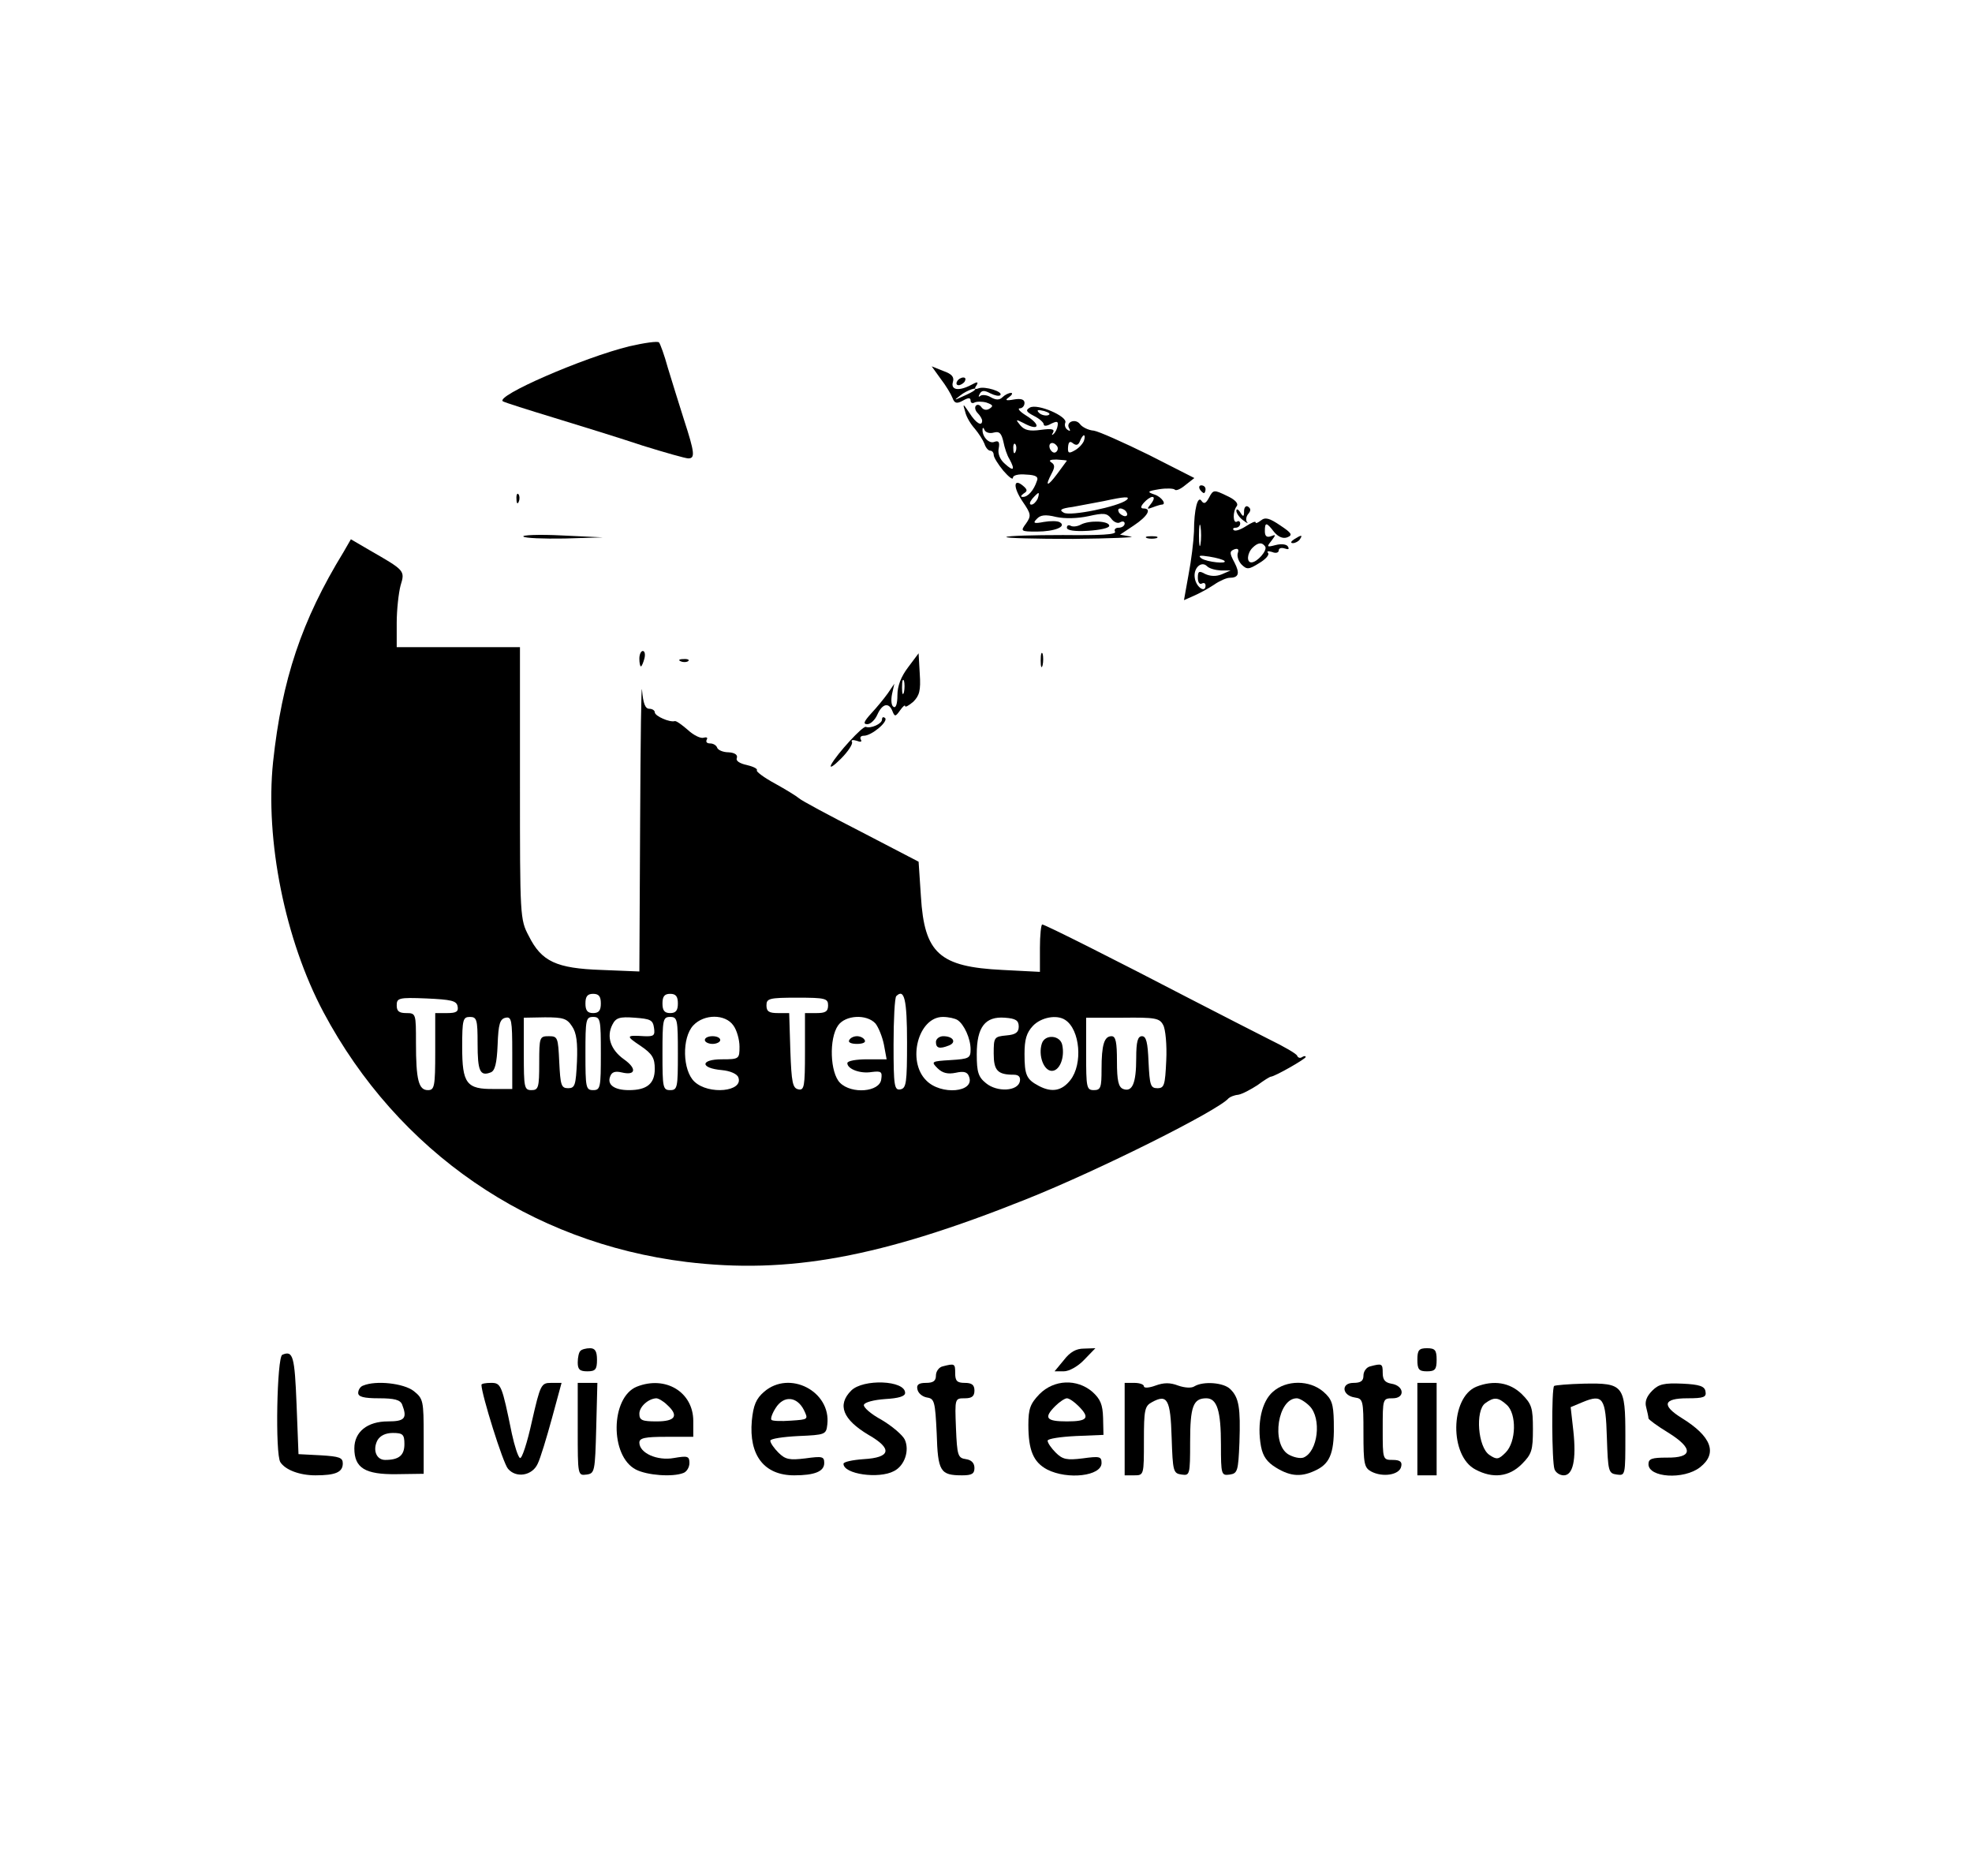 <?xml version="1.0" standalone="no"?>
<!DOCTYPE svg PUBLIC "-//W3C//DTD SVG 20010904//EN"
 "http://www.w3.org/TR/2001/REC-SVG-20010904/DTD/svg10.dtd">
<svg version="1.0" xmlns="http://www.w3.org/2000/svg"
 width="512pt" height="487pt" viewBox="0 0 512 487"
 preserveAspectRatio="xMidYMid meet">

<g transform="translate(0,487) scale(0.1,-0.1)"
fill="#000000" stroke="none">
<path d="M1634 3971 c-119 -29 -351 -130 -328 -143 5 -3 65 -22 134 -43 69
-21 172 -53 229 -72 58 -18 111 -33 118 -33 18 0 17 14 -11 100 -13 41 -32
102 -42 135 -9 33 -20 63 -23 66 -3 4 -38 -1 -77 -10z"/>
<path d="M2442 3887 c14 -18 27 -40 31 -50 5 -14 11 -16 27 -7 14 8 20 8 20 0
0 -6 5 -8 10 -5 6 3 20 3 31 0 17 -6 19 -9 8 -16 -8 -5 -16 -3 -21 4 -4 6 -10
8 -14 4 -4 -4 -2 -13 4 -19 7 -7 12 -16 12 -20 0 -16 -16 -7 -33 20 -17 25
-18 26 -11 3 3 -14 15 -33 25 -44 10 -12 21 -29 25 -39 3 -10 10 -18 15 -18 5
0 9 -5 9 -11 0 -6 11 -24 25 -41 14 -16 25 -25 25 -18 0 6 14 10 34 8 26 -1
33 -6 28 -17 -8 -24 -23 -41 -36 -41 -7 0 -6 3 2 9 10 6 10 10 -2 20 -25 21
-26 -4 -1 -41 22 -32 23 -37 9 -57 -15 -20 -14 -21 28 -21 46 0 78 13 60 24
-6 4 -25 4 -42 1 -26 -5 -29 -3 -18 8 9 10 22 12 50 5 23 -5 56 -4 84 2 40 9
48 8 59 -6 6 -9 17 -14 23 -10 7 4 12 2 12 -3 0 -6 -7 -11 -16 -11 -8 0 -12
-5 -9 -10 5 -8 -39 -10 -135 -9 -78 0 -144 -2 -147 -5 -4 -3 74 -5 173 -5 98
1 166 4 150 6 l-28 5 36 24 c36 24 47 44 25 44 -8 0 -8 5 1 15 7 8 17 15 22
15 6 0 4 -8 -3 -17 -12 -15 -12 -16 4 -10 10 4 21 7 23 7 14 0 0 20 -18 26
-21 7 -19 9 12 14 19 3 37 2 40 -1 3 -4 15 1 28 12 l23 18 -118 60 c-65 32
-130 61 -143 63 -14 1 -30 9 -36 17 -12 16 -38 5 -28 -11 4 -7 2 -8 -4 -4 -6
4 -9 12 -6 19 6 16 -72 50 -92 39 -12 -7 -10 -11 11 -22 14 -7 25 -17 25 -22
0 -5 9 -4 19 2 15 7 19 7 17 -5 -1 -8 -6 -18 -11 -22 -4 -4 -5 -2 -1 4 5 9 -3
11 -32 7 -29 -4 -42 -1 -53 12 -13 16 -12 16 8 6 42 -23 47 -5 6 20 -16 10
-22 18 -15 18 6 0 12 6 12 14 0 9 -9 12 -27 9 -22 -4 -25 -2 -13 6 8 6 10 11
5 11 -6 0 -16 -5 -22 -11 -8 -8 -17 -8 -31 0 -10 6 -23 7 -27 3 -5 -4 -5 -1
-1 6 5 9 12 9 27 1 12 -6 23 -8 26 -5 9 9 -40 24 -56 18 -10 -4 -12 -1 -6 7 6
10 3 11 -13 2 -32 -17 -54 -14 -48 7 4 13 -2 21 -25 29 l-30 12 23 -32z m87
-31 c-2 -2 -15 -9 -29 -15 -24 -11 -24 -11 -6 3 16 13 49 24 35 12z m192 -64
c-7 -2 -18 1 -23 6 -8 8 -4 9 13 5 13 -4 18 -8 10 -11z m-141 -45 c15 4 20 -2
25 -23 3 -16 10 -37 16 -46 15 -28 11 -33 -12 -12 -13 11 -19 27 -16 40 3 16
0 21 -11 17 -14 -6 -32 13 -31 32 0 6 3 5 5 -1 3 -7 14 -10 24 -7z m234 -22
c-4 -9 -15 -20 -25 -25 -14 -8 -17 -6 -16 9 1 14 5 17 13 10 8 -6 14 -5 18 6
3 8 8 15 10 15 3 0 3 -7 0 -15z m-177 -27 c-3 -8 -6 -5 -6 6 -1 11 2 17 5 13
3 -3 4 -12 1 -19z m108 13 c3 -5 1 -12 -4 -15 -5 -3 -11 1 -15 9 -6 16 9 21
19 6z m25 -37 c0 0 -11 -15 -25 -34 -26 -35 -33 -34 -14 2 8 15 8 22 -2 28 -7
5 -2 7 14 7 15 -1 27 -2 27 -3z m-76 -99 c-4 -8 -11 -15 -16 -15 -6 0 -5 6 2
15 7 8 14 15 16 15 2 0 1 -7 -2 -15z m231 -3 c-21 -17 -146 -43 -163 -33 -13
7 -8 11 23 15 22 4 58 11 80 15 55 12 71 13 60 3z m0 -32 c3 -5 2 -10 -4 -10
-5 0 -13 5 -16 10 -3 6 -2 10 4 10 5 0 13 -4 16 -10z"/>
<path d="M2485 3880 c-3 -5 -2 -10 4 -10 5 0 13 5 16 10 3 6 2 10 -4 10 -5 0
-13 -4 -16 -10z"/>
<path d="M3115 3600 c3 -5 8 -10 11 -10 2 0 4 5 4 10 0 6 -5 10 -11 10 -5 0
-7 -4 -4 -10z"/>
<path d="M3139 3578 c-8 -15 -13 -17 -19 -9 -10 17 -20 -21 -20 -79 -1 -25 -7
-75 -14 -111 l-12 -67 25 11 c14 6 38 19 53 29 14 10 33 18 40 18 24 0 28 11
13 40 -13 24 -13 29 0 34 9 3 12 0 9 -9 -3 -8 1 -21 9 -30 14 -14 19 -14 46 3
17 10 28 22 23 27 -4 4 1 5 11 2 9 -4 17 -2 17 4 0 6 7 8 16 5 9 -3 12 -2 8 5
-3 6 -17 8 -32 4 -23 -6 -24 -5 -11 11 12 16 12 17 -1 12 -11 -4 -16 0 -16 13
0 24 4 24 24 -2 11 -13 23 -18 34 -14 15 6 12 11 -18 31 -28 19 -39 22 -50 13
-8 -6 -14 -9 -14 -5 0 4 -11 -1 -25 -10 -14 -9 -28 -14 -32 -10 -3 3 -1 6 5 6
7 0 12 5 12 11 0 5 -4 8 -8 5 -11 -7 -12 26 -1 40 5 7 -4 17 -26 27 -33 16
-35 16 -46 -5z m-22 -120 c-2 -13 -4 -3 -4 22 0 25 2 35 4 23 2 -13 2 -33 0
-45z m168 -7 c6 -10 -21 -41 -36 -41 -13 0 -11 24 3 38 14 14 25 15 33 3z
m-106 -37 c9 -9 -45 -3 -59 6 -11 8 -5 9 20 5 19 -3 36 -8 39 -11z m-9 -25
l25 0 -23 -10 c-15 -6 -30 -5 -43 1 -16 9 -19 7 -19 -10 0 -12 5 -18 10 -15 6
3 10 1 10 -5 0 -21 -25 -4 -28 20 -4 25 17 45 32 30 6 -6 21 -10 36 -11z"/>
<path d="M1341 3574 c0 -11 3 -14 6 -6 3 7 2 16 -1 19 -3 4 -6 -2 -5 -13z"/>
<path d="M3230 3543 c0 -15 -2 -16 -10 -3 -5 8 -10 10 -10 4 0 -6 8 -18 18
-25 9 -7 14 -9 10 -5 -4 5 -3 15 3 22 7 8 7 14 -1 19 -5 3 -10 -2 -10 -12z"/>
<path d="M2806 3508 c-9 -5 -21 -6 -26 -3 -6 3 -10 1 -10 -5 0 -7 20 -10 55
-8 30 2 55 7 55 13 0 13 -52 15 -74 3z"/>
<path d="M1359 3477 c4 -4 52 -6 107 -5 l99 3 -107 5 c-59 3 -104 1 -99 -3z"/>
<path d="M2978 3473 c6 -2 18 -2 25 0 6 3 1 5 -13 5 -14 0 -19 -2 -12 -5z"/>
<path d="M3360 3470 c-9 -6 -10 -10 -3 -10 6 0 15 5 18 10 8 12 4 12 -15 0z"/>
<path d="M892 3437 c-109 -178 -160 -331 -183 -545 -21 -203 31 -462 131 -650
193 -362 536 -598 942 -648 265 -32 503 11 883 163 188 75 498 230 525 262 3
3 14 8 25 9 11 2 33 14 50 25 16 12 32 22 35 22 11 1 90 46 90 51 0 3 -4 3 -9
0 -5 -4 -11 -2 -13 3 -1 5 -34 24 -73 43 -38 19 -131 67 -205 105 -196 102
-377 193 -384 193 -3 0 -6 -28 -6 -61 l0 -62 -97 5 c-164 8 -203 43 -212 191
l-6 90 -150 78 c-82 42 -155 81 -161 87 -7 6 -35 23 -62 38 -28 15 -49 31 -47
34 3 4 -9 10 -26 14 -19 4 -29 11 -26 18 3 8 -5 14 -21 15 -15 0 -28 6 -30 12
-2 6 -10 11 -18 11 -9 0 -12 4 -9 10 3 5 0 7 -8 5 -7 -3 -26 6 -41 20 -15 13
-30 24 -34 23 -13 -4 -52 13 -52 23 0 5 -7 9 -14 9 -11 0 -16 14 -19 48 -2 26
-4 -128 -5 -342 l-2 -388 -98 4 c-118 4 -156 22 -189 88 -23 43 -23 51 -23
397 l0 353 -160 0 -160 0 0 63 c0 34 5 78 10 97 12 39 11 39 -81 92 l-48 28
-19 -33z m668 -1172 c0 -18 -5 -25 -20 -25 -15 0 -20 7 -20 25 0 18 5 25 20
25 15 0 20 -7 20 -25z m200 0 c0 -18 -5 -25 -20 -25 -15 0 -20 7 -20 25 0 18
5 25 20 25 15 0 20 -7 20 -25z m595 -101 c0 -105 -2 -119 -17 -122 -16 -3 -18
8 -18 116 0 65 3 122 7 126 21 21 28 -9 28 -120z m-1167 94 c3 -14 -3 -18 -27
-18 l-31 0 0 -100 c0 -91 -2 -100 -19 -100 -24 0 -31 26 -31 123 0 75 0 77
-25 77 -19 0 -25 5 -25 20 0 19 5 21 77 18 65 -3 78 -6 81 -20z m962 2 c0 -16
-7 -20 -30 -20 l-30 0 0 -101 c0 -90 -2 -100 -17 -97 -15 3 -18 17 -21 101
l-3 97 -29 0 c-23 0 -30 4 -30 20 0 18 7 20 80 20 73 0 80 -2 80 -20z m-910
-99 c0 -71 6 -86 34 -75 11 4 16 23 18 72 2 54 6 67 21 70 15 3 17 -6 17 -91
l0 -94 -47 0 c-72 -1 -83 14 -83 109 0 71 2 78 20 78 18 0 20 -7 20 -69z m245
45 c12 -17 15 -43 13 -92 -3 -61 -5 -69 -23 -69 -18 0 -20 8 -23 68 -3 64 -4
67 -27 67 -24 0 -25 -2 -25 -70 0 -63 -2 -70 -20 -70 -19 0 -20 7 -20 94 l0
94 55 1 c47 0 57 -3 70 -23z m75 -71 c0 -88 -1 -95 -20 -95 -19 0 -20 7 -20
95 0 88 1 95 20 95 19 0 20 -7 20 -95z m138 67 c3 -20 0 -23 -25 -22 -48 3
-49 1 -10 -25 31 -21 37 -32 37 -60 0 -38 -20 -55 -67 -55 -38 0 -57 14 -49
35 4 12 13 15 30 11 37 -9 40 10 6 34 -35 25 -46 59 -30 90 9 18 19 21 58 18
41 -3 47 -6 50 -26z m62 -67 c0 -88 -1 -95 -20 -95 -19 0 -20 7 -20 95 0 88 1
95 20 95 19 0 20 -7 20 -95z m144 73 c9 -12 16 -37 16 -55 0 -32 -1 -33 -46
-33 -56 0 -57 -23 0 -28 22 -2 40 -10 43 -19 14 -37 -77 -46 -114 -11 -31 29
-33 114 -3 146 28 30 83 30 104 0z m369 5 c8 -10 18 -35 22 -55 l7 -38 -51 0
c-28 0 -51 -4 -51 -10 0 -15 33 -28 63 -23 25 3 28 1 25 -19 -4 -33 -77 -39
-107 -9 -26 26 -29 115 -5 149 19 27 74 30 97 5z m213 9 c17 -11 34 -48 34
-76 0 -23 -4 -25 -52 -28 -50 -3 -51 -4 -34 -21 13 -13 27 -16 47 -12 22 5 31
2 35 -10 16 -41 -73 -49 -111 -10 -51 50 -21 165 43 165 15 0 32 -4 38 -8z
m159 -17 c0 -15 -8 -21 -32 -23 -32 -3 -33 -5 -33 -47 0 -44 10 -55 52 -55 13
0 18 -6 16 -17 -5 -26 -59 -29 -88 -5 -20 16 -24 29 -24 75 0 71 22 99 73 95
28 -2 36 -7 36 -23z m121 17 c38 -25 46 -114 13 -156 -22 -28 -48 -33 -82 -15
-32 17 -37 28 -37 83 0 37 5 55 22 73 21 22 62 30 84 15z m254 -13 c6 -10 10
-52 8 -92 -3 -64 -5 -72 -23 -72 -18 0 -20 8 -23 68 -2 51 -6 67 -17 67 -11 0
-15 -14 -15 -57 0 -65 -10 -89 -34 -80 -12 5 -16 21 -16 72 0 49 -3 65 -14 65
-19 0 -26 -22 -26 -86 0 -47 -2 -54 -20 -54 -19 0 -20 7 -20 94 l0 94 95 0
c84 1 96 -1 105 -19z"/>
<path d="M1830 2170 c0 -5 9 -10 20 -10 11 0 20 5 20 10 0 6 -9 10 -20 10 -11
0 -20 -4 -20 -10z"/>
<path d="M2205 2170 c-4 -6 5 -10 20 -10 15 0 24 4 20 10 -3 6 -12 10 -20 10
-8 0 -17 -4 -20 -10z"/>
<path d="M2430 2165 c0 -16 9 -19 34 -9 20 8 11 24 -15 24 -10 0 -19 -7 -19
-15z"/>
<path d="M2705 2161 c-10 -31 5 -71 26 -71 20 0 34 34 27 67 -5 26 -45 29 -53
4z"/>
<path d="M1660 3160 c0 -11 2 -20 4 -20 2 0 6 9 9 20 3 11 1 20 -4 20 -5 0 -9
-9 -9 -20z"/>
<path d="M2702 3155 c0 -16 2 -22 5 -12 2 9 2 23 0 30 -3 6 -5 -1 -5 -18z"/>
<path d="M2358 3138 c-19 -25 -28 -49 -28 -73 0 -22 -4 -34 -10 -30 -6 3 -7
18 -4 33 l6 27 -17 -25 c-10 -14 -29 -37 -43 -52 -19 -21 -22 -28 -10 -28 8 0
20 11 26 25 13 29 30 32 39 9 6 -15 8 -15 20 2 7 10 13 15 13 11 0 -4 9 1 21
11 16 16 20 29 17 73 l-3 53 -27 -36z m-11 -65 c-3 -10 -5 -4 -5 12 0 17 2 24
5 18 2 -7 2 -21 0 -30z"/>
<path d="M1768 3153 c7 -3 16 -2 19 1 4 3 -2 6 -13 5 -11 0 -14 -3 -6 -6z"/>
<path d="M2290 3002 c0 -11 -29 -24 -42 -19 -8 3 -75 -70 -90 -98 -5 -11 6 -4
25 15 19 19 32 39 29 44 -3 5 2 6 12 3 10 -4 15 -3 11 3 -3 6 0 10 8 10 20 0
64 37 55 46 -5 4 -8 2 -8 -4z"/>
<path d="M1507 1363 c-4 -3 -7 -17 -7 -30 0 -18 5 -23 25 -23 21 0 25 5 25 30
0 22 -5 30 -18 30 -10 0 -22 -3 -25 -7z"/>
<path d="M2762 1339 l-24 -29 24 0 c14 0 37 13 53 30 l29 30 -30 -1 c-20 0
-36 -9 -52 -30z"/>
<path d="M3680 1340 c0 -25 4 -30 25 -30 21 0 25 5 25 30 0 25 -4 30 -25 30
-21 0 -25 -5 -25 -30z"/>
<path d="M733 1353 c-14 -5 -19 -259 -5 -279 13 -20 50 -34 91 -34 52 0 71 8
71 31 0 15 -9 18 -57 21 l-58 3 -5 129 c-5 125 -9 141 -37 129z"/>
<path d="M2448 1323 c-10 -2 -18 -13 -18 -24 0 -14 -7 -19 -26 -19 -19 0 -25
-5 -22 -17 2 -10 13 -19 25 -21 19 -3 21 -10 25 -93 3 -99 9 -109 66 -109 25
0 32 4 32 19 0 13 -8 21 -22 23 -21 3 -23 9 -26 81 -3 77 -3 77 23 77 18 0 25
5 25 20 0 15 -7 20 -25 20 -20 0 -25 5 -25 25 0 25 -1 26 -32 18z"/>
<path d="M3558 1323 c-10 -2 -18 -13 -18 -24 0 -14 -7 -19 -26 -19 -33 0 -30
-33 4 -38 21 -3 22 -8 22 -92 0 -80 2 -90 20 -100 30 -16 74 -9 78 13 3 12 -3
17 -22 17 -26 0 -26 1 -26 80 0 79 0 80 26 80 33 0 30 33 -4 38 -16 3 -22 10
-22 28 0 24 -2 25 -32 17z"/>
<path d="M943 1273 c-7 -2 -13 -11 -13 -19 0 -10 14 -14 54 -14 40 0 55 -4 60
-16 14 -36 7 -44 -37 -44 -53 0 -87 -27 -87 -70 0 -51 28 -68 109 -67 l71 1 0
97 c0 93 -1 98 -26 118 -26 20 -98 28 -131 14z m107 -152 c0 -29 -14 -41 -50
-41 -23 0 -33 26 -20 51 7 12 21 19 40 19 26 0 30 -4 30 -29z"/>
<path d="M1250 1275 c0 -24 56 -204 69 -218 21 -25 63 -18 77 13 7 14 23 67
37 118 l25 92 -27 0 c-26 0 -28 -4 -50 -100 -12 -55 -26 -98 -31 -95 -5 3 -14
31 -21 63 -26 127 -28 132 -54 132 -14 0 -25 -2 -25 -5z"/>
<path d="M1500 1159 c0 -119 0 -120 23 -117 21 3 22 7 25 121 l3 117 -26 0
-25 0 0 -121z"/>
<path d="M1653 1270 c-68 -28 -70 -180 -2 -215 29 -15 95 -20 123 -9 9 3 16
15 16 26 0 18 -5 19 -40 13 -44 -8 -90 13 -90 40 0 12 15 15 70 15 l70 0 0 41
c0 75 -72 119 -147 89z m79 -47 c31 -28 22 -43 -27 -43 -38 0 -45 3 -45 20 0
18 23 39 44 40 5 0 18 -7 28 -17z"/>
<path d="M1984 1257 c-21 -18 -28 -35 -32 -75 -8 -90 32 -142 110 -142 53 0
78 10 78 32 0 17 -5 18 -49 12 -41 -5 -52 -3 -70 15 -11 11 -21 25 -21 31 0 5
33 10 73 12 70 3 72 4 75 30 10 86 -98 142 -164 85z m103 -47 c12 -25 12 -25
-33 -28 -26 -2 -49 -1 -51 2 -3 3 2 17 11 31 21 33 55 30 73 -5z"/>
<path d="M2210 1260 c-37 -37 -22 -75 45 -115 63 -36 58 -59 -13 -63 -28 -2
-52 -7 -52 -12 0 -27 92 -40 131 -19 28 14 41 54 28 82 -6 12 -33 35 -60 51
-28 15 -48 33 -46 39 2 7 27 13 55 15 35 2 52 7 52 16 0 33 -109 37 -140 6z"/>
<path d="M2699 1251 c-24 -25 -29 -38 -29 -80 0 -66 13 -97 49 -116 53 -27
141 -17 141 17 0 17 -5 18 -49 12 -41 -5 -52 -3 -70 15 -11 11 -21 25 -21 31
0 5 33 10 73 12 l72 3 -1 44 c-1 35 -7 49 -28 68 -40 34 -99 32 -137 -6z m101
-31 c31 -31 24 -40 -30 -40 -54 0 -61 9 -30 40 11 11 25 20 30 20 6 0 19 -9
30 -20z"/>
<path d="M2920 1160 l0 -120 25 0 c25 0 25 1 25 90 0 80 2 90 21 100 40 22 48
7 51 -92 3 -88 4 -93 26 -96 21 -3 22 -1 22 85 0 92 8 113 42 113 28 0 38 -33
38 -120 0 -79 1 -81 23 -78 20 3 22 9 25 83 3 90 -1 117 -24 139 -17 17 -70
21 -93 7 -7 -5 -25 -4 -42 2 -21 8 -37 8 -59 0 -16 -6 -30 -7 -30 -2 0 5 -11
9 -25 9 l-25 0 0 -120z"/>
<path d="M3305 1257 c-29 -25 -42 -82 -31 -142 5 -26 16 -41 39 -55 39 -24 68
-25 107 -5 35 18 45 48 43 125 -1 45 -5 58 -27 77 -36 31 -96 31 -131 0z m95
-37 c32 -32 22 -119 -16 -134 -9 -3 -27 1 -40 9 -44 29 -26 145 23 145 7 0 22
-9 33 -20z"/>
<path d="M3680 1160 l0 -120 25 0 25 0 0 120 0 120 -25 0 -25 0 0 -120z"/>
<path d="M3833 1270 c-68 -28 -70 -180 -2 -215 45 -24 87 -19 120 14 26 26 29
36 29 91 0 55 -3 65 -29 91 -31 30 -73 37 -118 19z m79 -47 c26 -23 25 -96 -3
-124 -18 -18 -23 -19 -42 -6 -30 20 -37 115 -11 134 23 17 34 16 56 -4z"/>
<path d="M4035 1272 c-7 -8 -6 -197 1 -216 3 -9 14 -16 24 -16 24 0 33 40 25
115 l-7 62 31 13 c53 22 60 11 63 -92 3 -88 4 -93 26 -96 22 -3 22 -2 22 101
0 131 -5 137 -108 135 -40 -1 -74 -4 -77 -6z"/>
<path d="M4290 1260 c-15 -15 -20 -29 -16 -43 3 -12 6 -25 6 -29 0 -3 23 -20
51 -37 66 -41 65 -66 -4 -65 -38 0 -47 -3 -47 -17 0 -35 92 -41 134 -8 46 36
30 80 -48 128 -53 33 -47 51 15 51 43 0 50 3 47 18 -2 13 -15 18 -60 20 -47 2
-61 -1 -78 -18z"/>
</g>
</svg>
